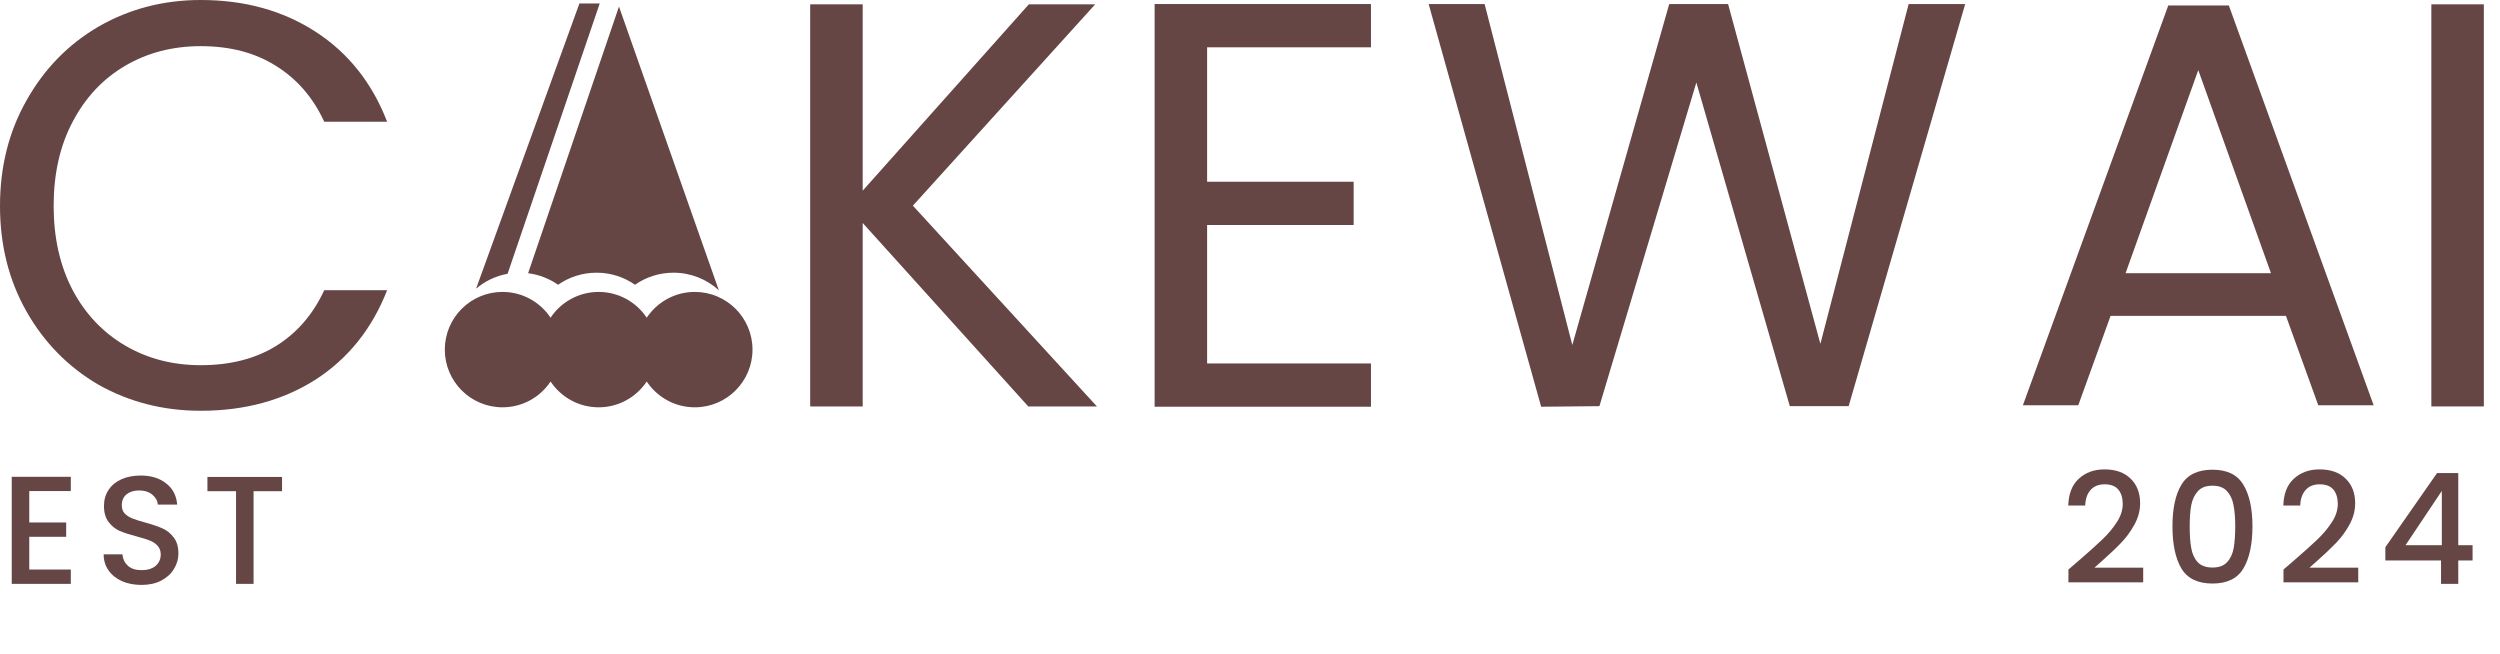 <svg width="130" height="34" viewBox="0 0 130 34" fill="none" xmlns="http://www.w3.org/2000/svg">
<path d="M0 10.71C0 8.67 0.46 6.84 1.38 5.22C2.3 3.58 3.55 2.3 5.13 1.38C6.73 0.46 8.5 0 10.44 0C12.72 0 14.71 0.55 16.41 1.65C18.11 2.75 19.35 4.31 20.13 6.33H16.86C16.28 5.07 15.44 4.1 14.34 3.42C13.26 2.74 11.96 2.4 10.44 2.4C8.98 2.4 7.67 2.74 6.51 3.42C5.35 4.1 4.44 5.07 3.78 6.33C3.12 7.57 2.79 9.03 2.79 10.71C2.79 12.37 3.12 13.83 3.78 15.09C4.44 16.33 5.35 17.29 6.51 17.97C7.67 18.65 8.98 18.99 10.44 18.99C11.96 18.99 13.26 18.66 14.34 18C15.44 17.32 16.28 16.35 16.86 15.09H20.13C19.35 17.09 18.11 18.64 16.41 19.74C14.71 20.82 12.72 21.36 10.44 21.36C8.5 21.36 6.73 20.91 5.13 20.01C3.55 19.09 2.3 17.82 1.38 16.2C0.46 14.58 0 12.75 0 10.71Z" fill="#664545"/>
<path fill-rule="evenodd" clip-rule="evenodd" d="M27.461 14.207C28.036 14.28 28.568 14.491 29.021 14.807C29.588 14.412 30.277 14.18 31.021 14.18C31.765 14.18 32.454 14.412 33.021 14.807C33.588 14.412 34.277 14.18 35.021 14.18C35.929 14.18 36.757 14.526 37.379 15.093L32.187 0.342L27.461 14.207ZM31.186 0.18H30.13L24.756 15.012C25.215 14.621 25.777 14.347 26.395 14.236L31.186 0.18ZM39.13 18.18C39.13 19.837 37.787 21.18 36.13 21.18C35.086 21.18 34.167 20.647 33.63 19.839C33.092 20.647 32.173 21.18 31.13 21.18C30.086 21.18 29.167 20.647 28.63 19.839C28.092 20.647 27.173 21.18 26.13 21.18C24.473 21.18 23.13 19.837 23.13 18.18C23.13 16.523 24.473 15.18 26.13 15.18C27.173 15.18 28.092 15.713 28.63 16.521C29.167 15.713 30.086 15.18 31.13 15.18C32.173 15.18 33.092 15.713 33.63 16.521C34.167 15.713 35.086 15.18 36.13 15.18C37.787 15.18 39.13 16.523 39.13 18.18Z" fill="#664545"/>
<path d="M53.47 21.135L44.86 11.595V21.135H42.13V0.225H44.86V9.915L53.5 0.225H56.95L47.47 10.695L57.04 21.135H53.47Z" fill="#664545"/>
<path d="M62.77 2.46V9.45H70.39V11.7H62.77V18.9H71.29V21.15H60.04V0.21H71.29V2.46H62.77Z" fill="#664545"/>
<path d="M102.19 0.21L96.13 21.12H93.07L88.21 4.29L83.17 21.12L80.14 21.15L74.29 0.21H77.2L81.76 17.94L86.8 0.21H89.86L94.66 17.88L99.25 0.21H102.19Z" fill="#664545"/>
<path d="M118.87 16.425H109.75L108.07 21.075H105.19L112.75 0.285H115.9L123.43 21.075H120.55L118.87 16.425ZM118.09 14.205L114.31 3.645L110.53 14.205H118.09Z" fill="#664545"/>
<path d="M129.16 0.225V21.135H126.43V0.225H129.16Z" fill="#664545"/>
<path d="M1.522 25.536V27.168H3.442V27.912H1.522V29.616H3.682V30.36H0.61V24.792H3.682V25.536H1.522ZM7.358 30.416C6.984 30.416 6.648 30.352 6.35 30.224C6.051 30.091 5.816 29.904 5.646 29.664C5.475 29.424 5.39 29.144 5.39 28.824H6.366C6.387 29.064 6.48 29.261 6.646 29.416C6.816 29.571 7.054 29.648 7.358 29.648C7.672 29.648 7.918 29.573 8.094 29.424C8.27 29.269 8.358 29.072 8.358 28.832C8.358 28.645 8.302 28.493 8.19 28.376C8.083 28.259 7.947 28.168 7.782 28.104C7.622 28.04 7.398 27.971 7.11 27.896C6.747 27.8 6.451 27.704 6.222 27.608C5.998 27.507 5.806 27.352 5.646 27.144C5.486 26.936 5.406 26.659 5.406 26.312C5.406 25.992 5.486 25.712 5.646 25.472C5.806 25.232 6.03 25.048 6.318 24.92C6.606 24.792 6.939 24.728 7.318 24.728C7.856 24.728 8.296 24.864 8.638 25.136C8.984 25.403 9.176 25.771 9.214 26.24H8.206C8.19 26.037 8.094 25.864 7.918 25.72C7.742 25.576 7.51 25.504 7.222 25.504C6.96 25.504 6.747 25.571 6.582 25.704C6.416 25.837 6.334 26.029 6.334 26.28C6.334 26.451 6.384 26.592 6.486 26.704C6.592 26.811 6.726 26.896 6.886 26.96C7.046 27.024 7.264 27.093 7.542 27.168C7.91 27.269 8.208 27.371 8.438 27.472C8.672 27.573 8.87 27.731 9.03 27.944C9.195 28.152 9.278 28.432 9.278 28.784C9.278 29.067 9.2 29.333 9.046 29.584C8.896 29.835 8.675 30.037 8.382 30.192C8.094 30.341 7.752 30.416 7.358 30.416ZM14.666 24.8V25.544H13.186V30.36H12.274V25.544H10.786V24.8H14.666Z" fill="#664545"/>
<path d="M108.134 29.12C108.646 28.677 109.049 28.315 109.342 28.032C109.641 27.744 109.889 27.445 110.086 27.136C110.284 26.827 110.382 26.517 110.382 26.208C110.382 25.888 110.305 25.637 110.15 25.456C110.001 25.275 109.764 25.184 109.438 25.184C109.124 25.184 108.878 25.285 108.702 25.488C108.532 25.685 108.441 25.952 108.43 26.288H107.55C107.566 25.68 107.748 25.216 108.094 24.896C108.446 24.571 108.892 24.408 109.43 24.408C110.012 24.408 110.465 24.568 110.79 24.888C111.121 25.208 111.286 25.635 111.286 26.168C111.286 26.552 111.188 26.923 110.99 27.28C110.798 27.632 110.566 27.949 110.294 28.232C110.028 28.509 109.686 28.832 109.27 29.2L108.91 29.52H111.446V30.28H107.558V29.616L108.134 29.12ZM112.968 27.368C112.968 26.445 113.122 25.725 113.432 25.208C113.746 24.685 114.285 24.424 115.048 24.424C115.81 24.424 116.346 24.685 116.656 25.208C116.97 25.725 117.128 26.445 117.128 27.368C117.128 28.301 116.97 29.032 116.656 29.56C116.346 30.083 115.81 30.344 115.048 30.344C114.285 30.344 113.746 30.083 113.432 29.56C113.122 29.032 112.968 28.301 112.968 27.368ZM116.232 27.368C116.232 26.936 116.202 26.571 116.144 26.272C116.09 25.973 115.978 25.731 115.808 25.544C115.637 25.352 115.384 25.256 115.048 25.256C114.712 25.256 114.458 25.352 114.288 25.544C114.117 25.731 114.002 25.973 113.944 26.272C113.89 26.571 113.864 26.936 113.864 27.368C113.864 27.816 113.89 28.192 113.944 28.496C113.997 28.8 114.109 29.045 114.28 29.232C114.456 29.419 114.712 29.512 115.048 29.512C115.384 29.512 115.637 29.419 115.808 29.232C115.984 29.045 116.098 28.8 116.152 28.496C116.205 28.192 116.232 27.816 116.232 27.368ZM119.317 29.12C119.829 28.677 120.231 28.315 120.525 28.032C120.823 27.744 121.071 27.445 121.269 27.136C121.466 26.827 121.565 26.517 121.565 26.208C121.565 25.888 121.487 25.637 121.333 25.456C121.183 25.275 120.946 25.184 120.621 25.184C120.306 25.184 120.061 25.285 119.885 25.488C119.714 25.685 119.623 25.952 119.613 26.288H118.733C118.749 25.68 118.93 25.216 119.277 24.896C119.629 24.571 120.074 24.408 120.613 24.408C121.194 24.408 121.647 24.568 121.973 24.888C122.303 25.208 122.469 25.635 122.469 26.168C122.469 26.552 122.37 26.923 122.173 27.28C121.981 27.632 121.749 27.949 121.477 28.232C121.21 28.509 120.869 28.832 120.453 29.2L120.093 29.52H122.629V30.28H118.741V29.616L119.317 29.12ZM124.038 29.144V28.456L126.726 24.6H127.83V28.352H128.574V29.144H127.83V30.36H126.934V29.144H124.038ZM126.974 25.528L125.086 28.352H126.974V25.528Z" fill="#664545"/>
</svg>
